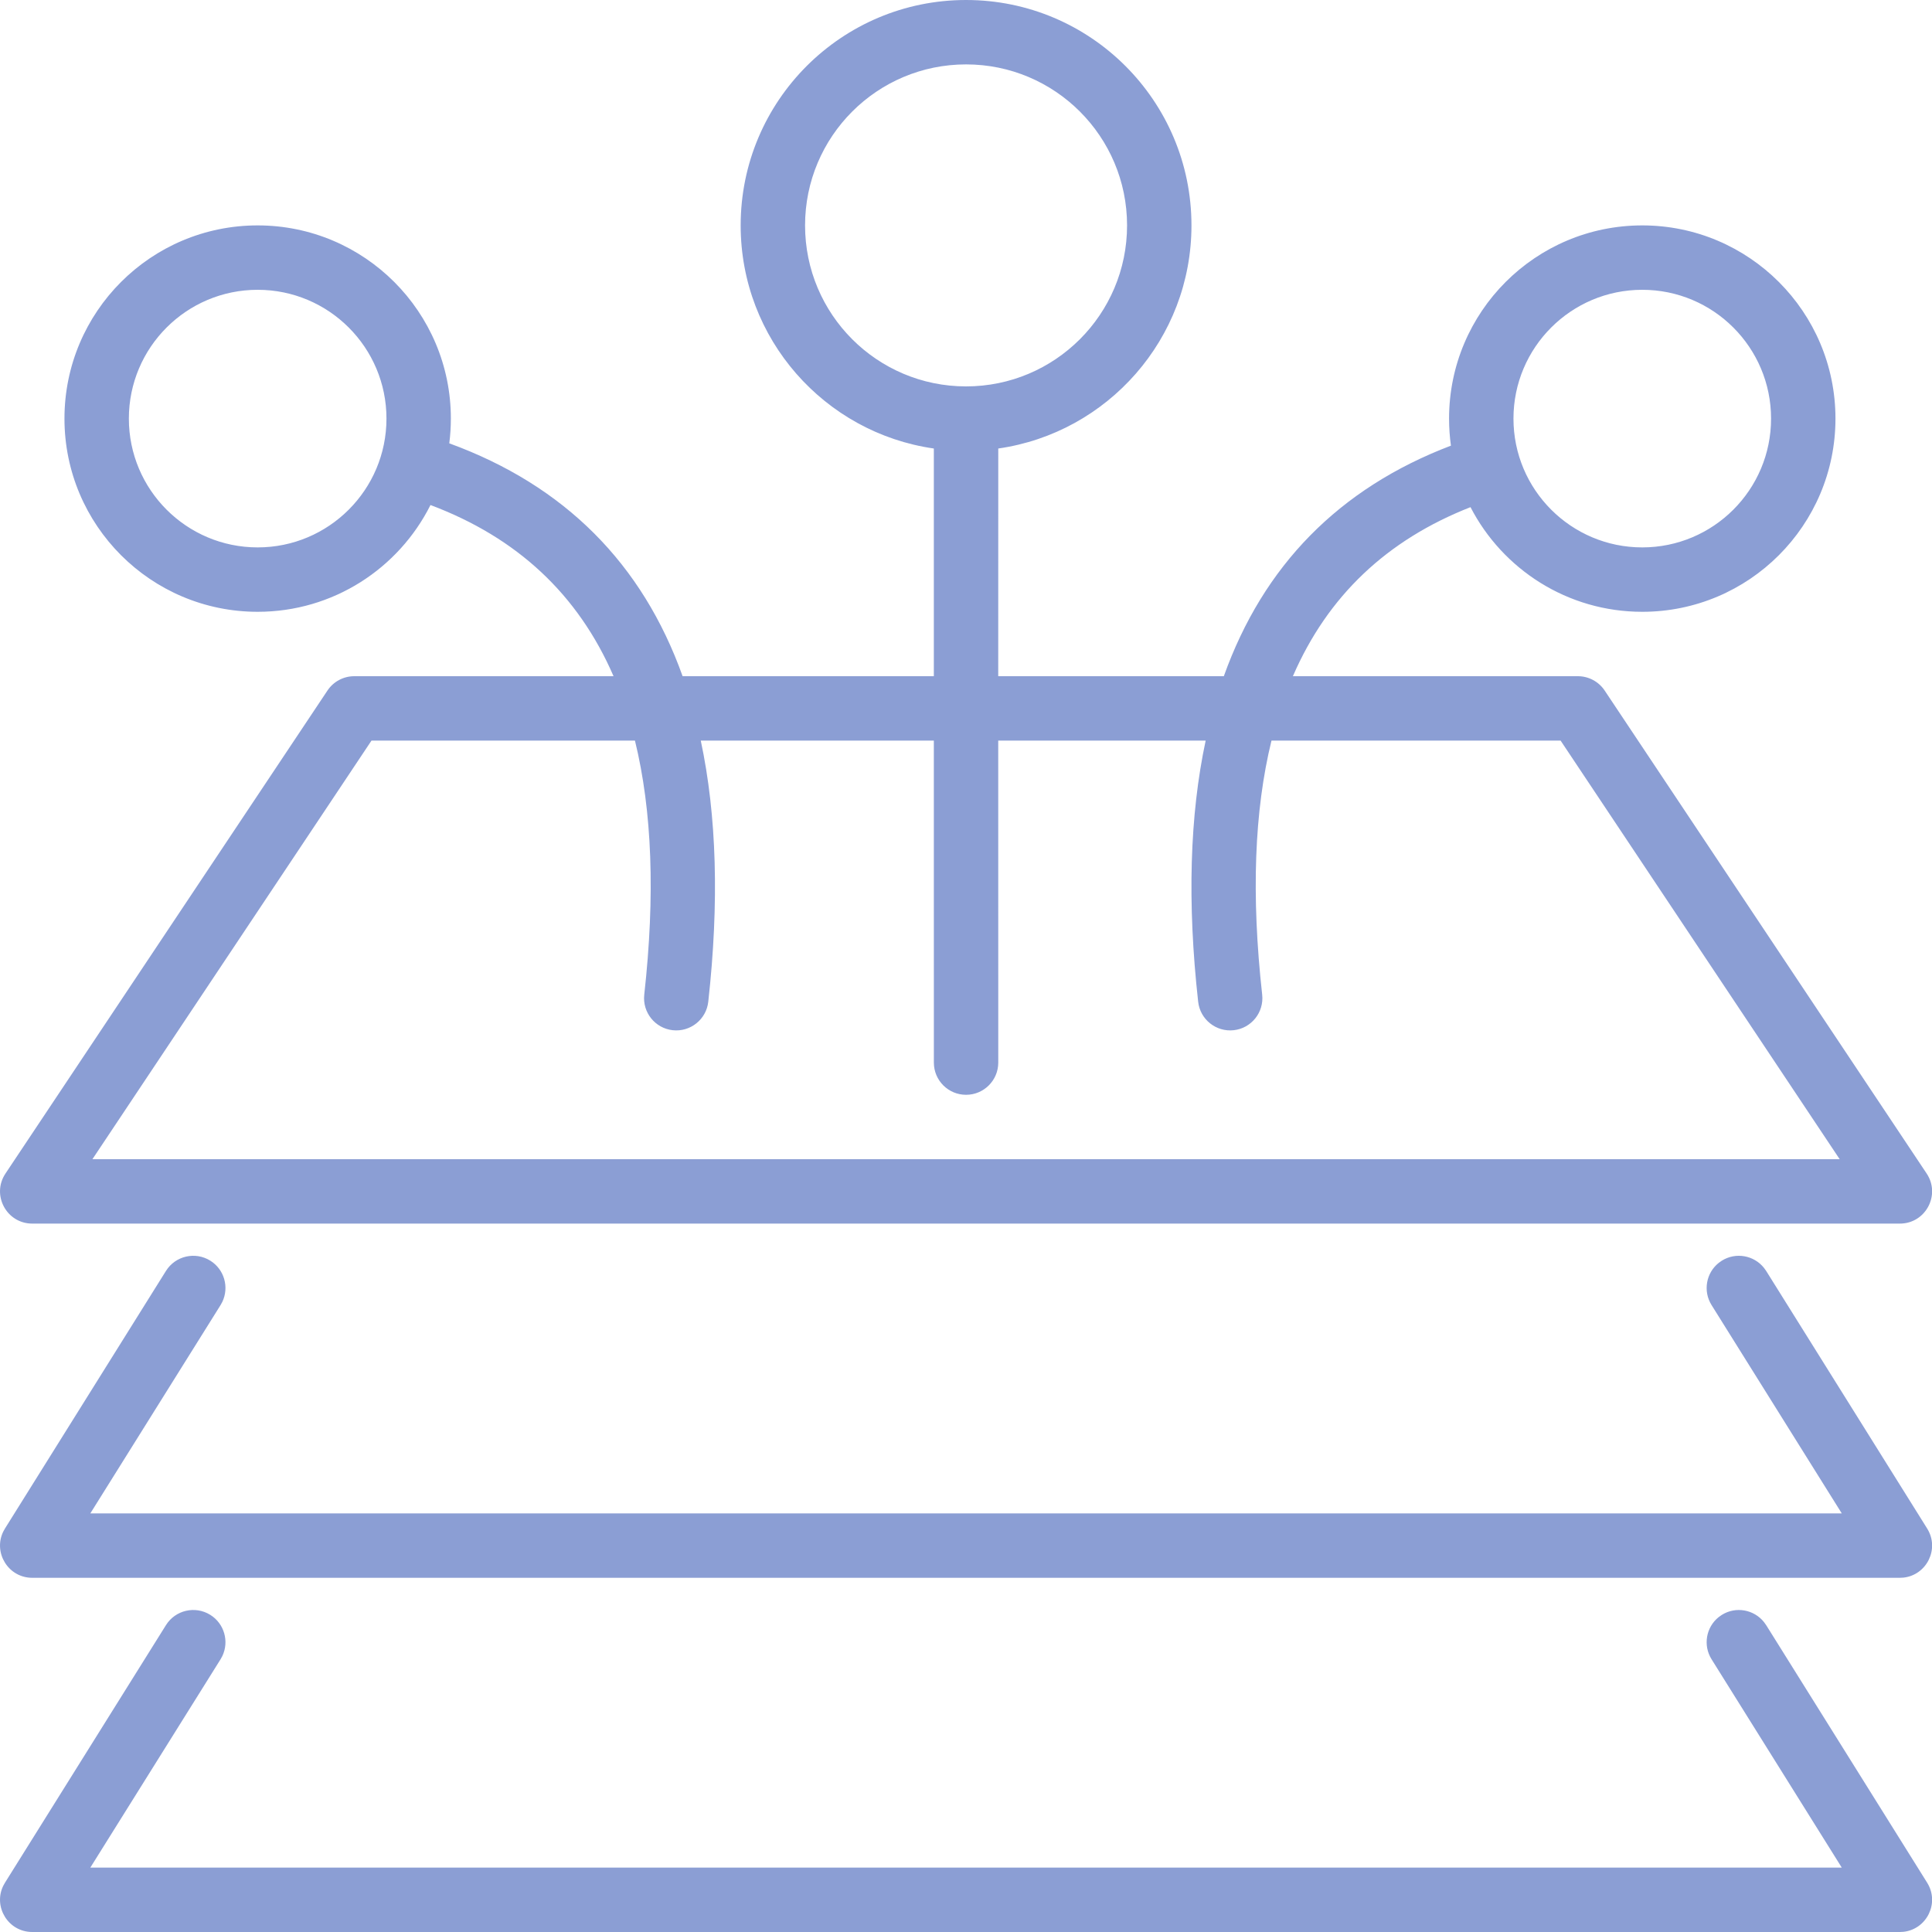 <?xml version="1.0" encoding="UTF-8"?>
<svg width="60px" height="60px" viewBox="0 0 60 60" version="1.1" xmlns="http://www.w3.org/2000/svg" xmlns:xlink="http://www.w3.org/1999/xlink">
    <title>采集控制设备</title>
    <g id="页面-1" stroke="none" stroke-width="1" fill="none" fill-rule="evenodd">
        <g id="监控管理-设备状态备份" transform="translate(-1030, -446)" fill="#8B9ED4" fill-rule="nonzero">
            <path d="M1036.532,496.152 C1036.967,496.424 1037.12,496.975 1036.906,497.428 L1036.85,497.53 L1032.805,504 L1087.198,504 L1083.154,497.53 C1082.882,497.095 1082.985,496.532 1083.376,496.22 L1083.472,496.152 C1083.907,495.88 1084.47,495.984 1084.782,496.375 L1084.85,496.47 L1089.85,504.47 C1090.245,505.103 1089.833,505.914 1089.117,505.994 L1089.002,506 L1031.002,506 C1030.256,506 1029.786,505.22 1030.098,504.571 L1030.154,504.47 L1035.154,496.47 C1035.446,496.002 1036.063,495.859 1036.532,496.152 Z M1036.532,485.152 C1036.967,485.424 1037.12,485.975 1036.906,486.428 L1036.85,486.53 L1032.805,493 L1087.198,493 L1083.154,486.53 C1082.882,486.095 1082.985,485.532 1083.376,485.22 L1083.472,485.152 C1083.907,484.88 1084.47,484.984 1084.782,485.375 L1084.85,485.47 L1089.85,493.47 C1090.245,494.103 1089.833,494.914 1089.117,494.994 L1089.002,495 L1031.002,495 C1030.256,495 1029.786,494.22 1030.098,493.571 L1030.154,493.47 L1035.154,485.47 C1035.446,485.002 1036.063,484.859 1036.532,485.152 Z M1060.002,446 C1063.868,446 1067.002,449.134 1067.002,453 C1067.002,456.526 1064.394,459.444 1061.002,459.929 L1061.001,467 L1068.007,467 C1069.234,463.568 1071.584,461.164 1075.06,459.84 C1075.022,459.566 1075.002,459.285 1075.002,459 C1075.002,455.686 1077.688,453 1081.002,453 C1084.315,453 1087.002,455.686 1087.002,459 C1087.002,462.314 1084.315,465 1081.002,465 C1078.679,465 1076.665,463.68 1075.668,461.75 C1073.072,462.768 1071.233,464.506 1070.152,467 L1079.002,467 C1079.336,467 1079.648,467.167 1079.834,467.445 L1079.834,467.445 L1089.834,482.445 C1090.277,483.11 1089.8,484 1089.002,484 L1089.002,484 L1031.002,484 C1030.203,484 1029.727,483.11 1030.17,482.445 L1030.17,482.445 L1040.17,467.445 C1040.355,467.167 1040.667,467 1041.002,467 L1041.002,467 L1049.054,467 C1047.95,464.453 1046.055,462.694 1043.369,461.684 C1042.383,463.651 1040.35,465 1038.002,465 C1034.688,465 1032.002,462.314 1032.002,459 C1032.002,455.686 1034.688,453 1038.002,453 C1041.315,453 1044.002,455.686 1044.002,459 C1044.002,459.26 1043.985,459.516 1043.953,459.768 C1047.534,461.075 1049.95,463.505 1051.199,467 L1059.001,467 L1059.001,459.929 C1055.609,459.444 1053.002,456.526 1053.002,453 C1053.002,449.134 1056.136,446 1060.002,446 Z M1049.719,469 L1041.537,469 L1032.87,482 L1087.133,482 L1078.466,469 L1069.487,469 C1068.952,471.183 1068.856,473.807 1069.198,476.89 C1069.259,477.438 1068.864,477.933 1068.315,477.994 C1067.766,478.055 1067.271,477.659 1067.21,477.11 C1066.869,474.035 1066.946,471.327 1067.443,469 L1061.001,469 L1061.002,479 C1061.002,479.552 1060.554,480 1060.002,480 C1059.449,480 1059.002,479.552 1059.002,479 L1059.001,469 L1051.763,469 C1052.26,471.327 1052.337,474.035 1051.996,477.11 C1051.935,477.659 1051.44,478.055 1050.891,477.994 C1050.342,477.933 1049.947,477.438 1050.008,476.89 C1050.35,473.807 1050.254,471.183 1049.719,469 Z M1038.002,455 C1035.793,455 1034.002,456.791 1034.002,459 C1034.002,461.209 1035.793,463 1038.002,463 C1040.211,463 1042.002,461.209 1042.002,459 C1042.002,456.791 1040.211,455 1038.002,455 Z M1081.002,455 C1078.793,455 1077.002,456.791 1077.002,459 C1077.002,461.209 1078.793,463 1081.002,463 C1083.211,463 1085.002,461.209 1085.002,459 C1085.002,456.791 1083.211,455 1081.002,455 Z M1060.002,448 C1057.24,448 1055.002,450.239 1055.002,453 C1055.002,455.761 1057.24,458 1060.002,458 C1062.763,458 1065.002,455.761 1065.002,453 C1065.002,450.239 1062.763,448 1060.002,448 Z" id="采集控制设备"></path>
        </g>
    </g>
</svg>